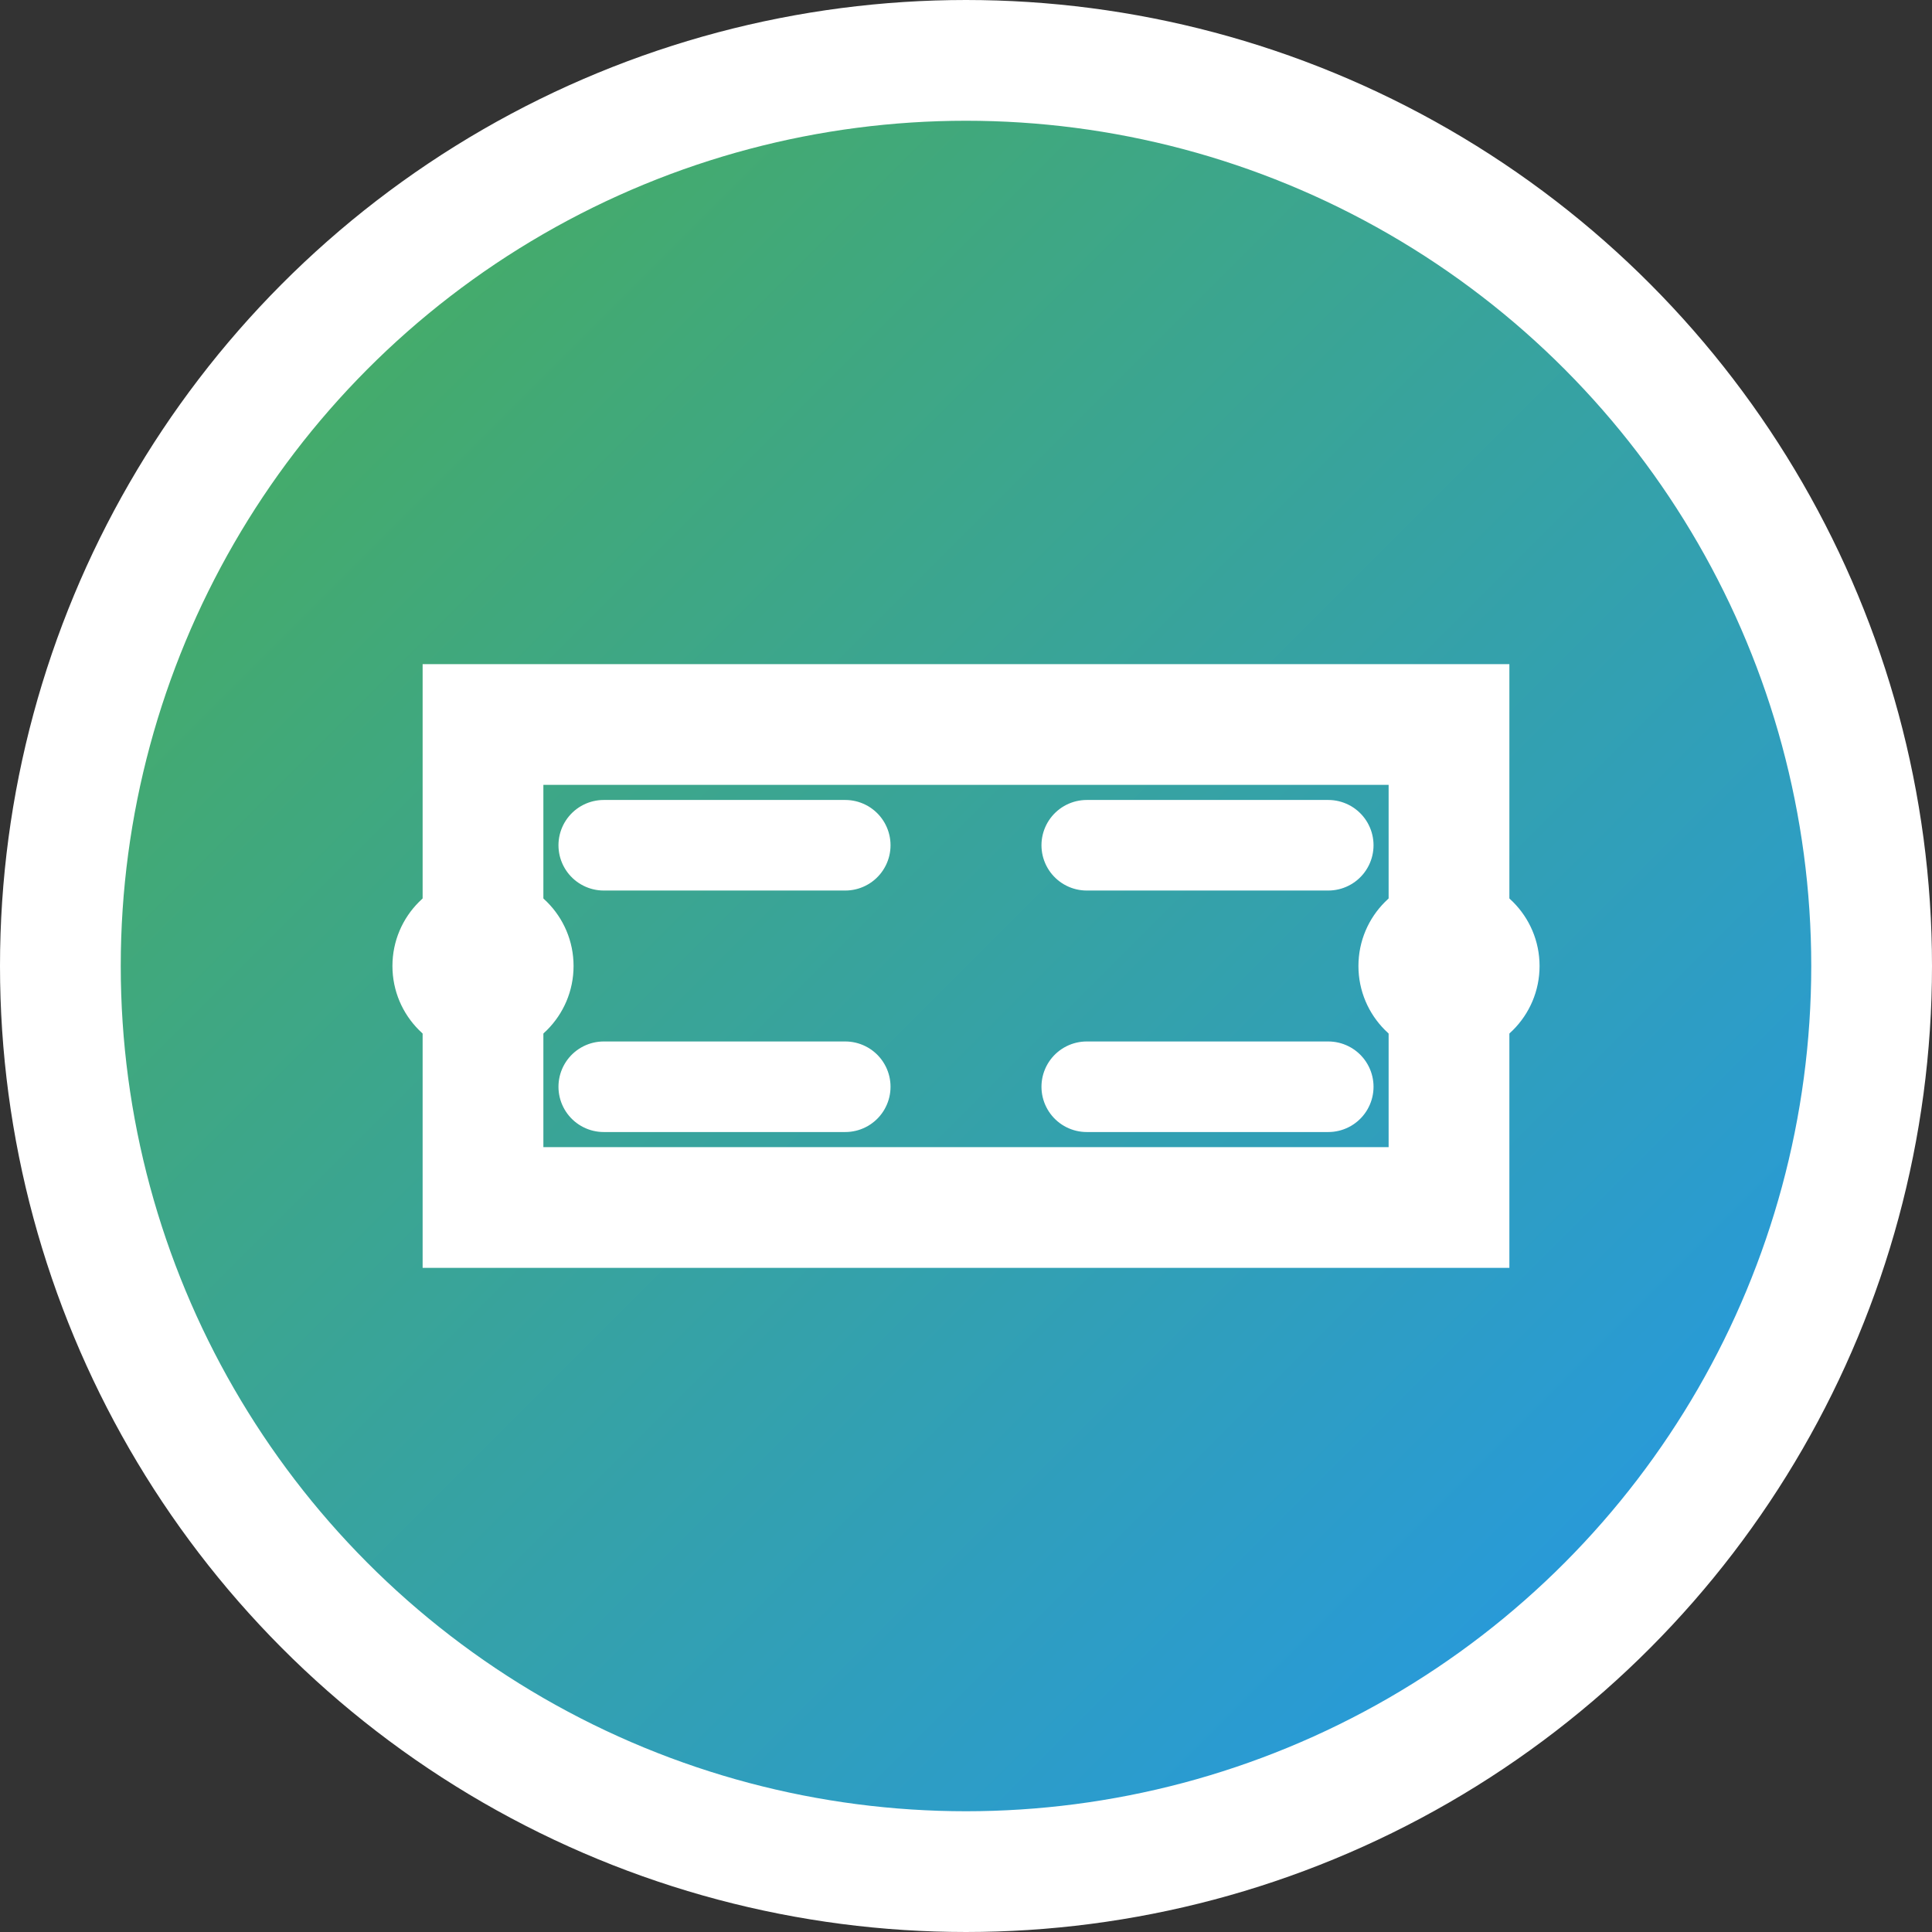 <svg xmlns="http://www.w3.org/2000/svg" viewBox="0 0 32 32">
  <rect x="0" y="0" width="32" height="32" fill="#333333" stroke="none"/>
  <defs>
    <linearGradient id="pipe-gradient" x1="0%" y1="0%" x2="100%" y2="100%">
      <stop offset="0%" style="stop-color:#4CAF50;stop-opacity:1" />
      <stop offset="100%" style="stop-color:#2196F3;stop-opacity:1" />
    </linearGradient>
  </defs>
  
  <!-- Background circle -->
  <circle cx="16" cy="16" r="15" fill="url(#pipe-gradient)" stroke="#ffffff" stroke-width="2"/>
  
  <!-- Pipe symbol -->
  <path d="M8 12 L24 12 L24 20 L8 20 Z" fill="none" stroke="#ffffff" stroke-width="2" stroke-linecap="round"/>
  
  <!-- Flow arrows -->
  <path d="M10 14 L14 14 M18 14 L22 14" stroke="#ffffff" stroke-width="1.5" stroke-linecap="round"/>
  <path d="M10 18 L14 18 M18 18 L22 18" stroke="#ffffff" stroke-width="1.5" stroke-linecap="round"/>
  
  <!-- Connection points -->
  <circle cx="8" cy="16" r="1.5" fill="#ffffff"/>
  <circle cx="24" cy="16" r="1.5" fill="#ffffff"/>
</svg>
